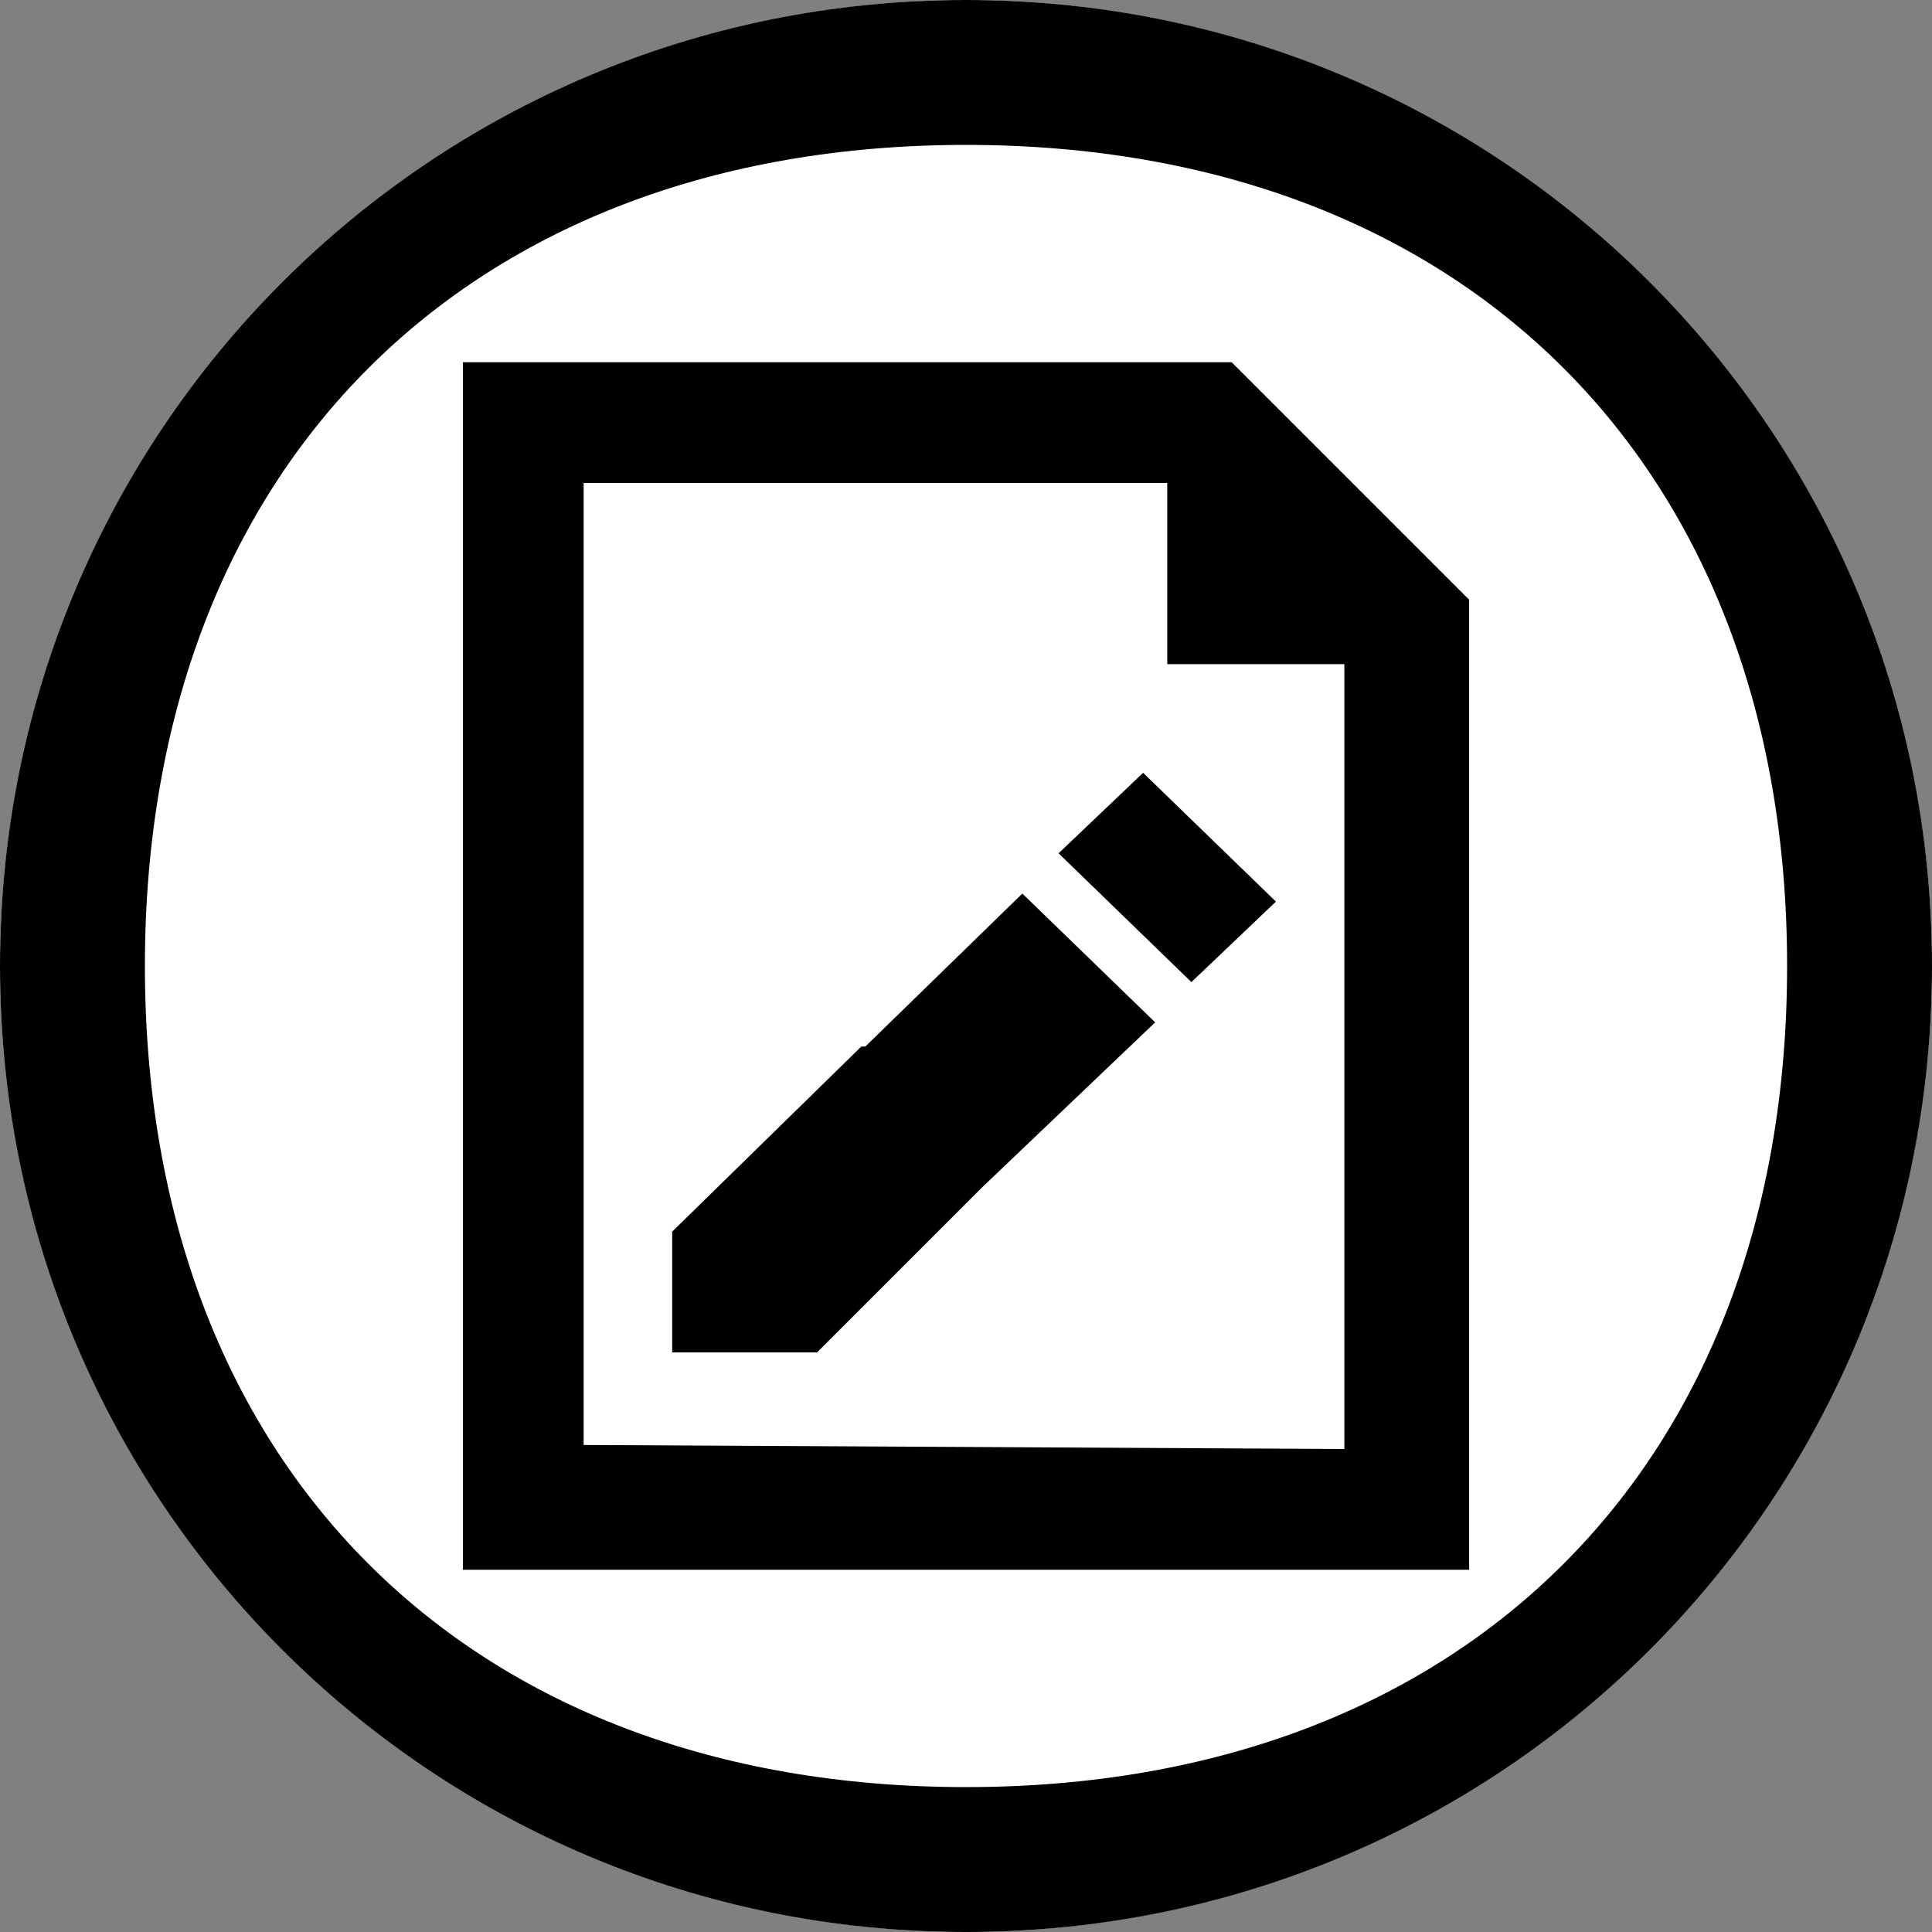 <?xml version="1.0" encoding="utf-8"?>
<!-- Generator: Adobe Illustrator 25.0.1, SVG Export Plug-In . SVG Version: 6.00 Build 0)  -->
<svg version="1.1" id="레이어_1" xmlns="http://www.w3.org/2000/svg" xmlns:xlink="http://www.w3.org/1999/xlink" x="0px"
	 y="0px" viewBox="0 0 48 48" style="enable-background:new 0 0 48 48;" xml:space="preserve">
<rect x="0" y="0" width="48" height="48" fill="#808080" stroke="none"/>
<style type="text/css">
	.st0{fill:#FFFFFF;}
</style>
<circle class="st0" cx="24" cy="24" r="24"/>
<path d="M24,3.6c12.4,0,20.4,8,20.4,20.4s-8,20.4-20.4,20.4S3.6,36.4,3.6,24S11.6,3.6,24,3.6 M24,0C10.7,0,0,10.7,0,24
	s10.7,24,24,24s24-10.7,24-24S37.3,0,24,0L24,0z"/>
<g>
	<g>
		<polygon points="26.3,21.2 28.4,19.2 31.7,22.4 29.6,24.4 		"/>
		<polygon points="21.5,26 21.4,26 16.7,30.6 16.7,30.7 16.7,33.6 20.3,33.6 24.4,29.5 24.4,29.5 28.7,25.4 25.4,22.2 		"/>
	</g>
	<path d="M36.5,14.9L30.6,9H11.5v30h25V14.9z M14.5,35.9L14.5,35.9V12H29v4.5h4.4V36L14.5,35.9L14.5,35.9z"/>
</g>
</svg>
